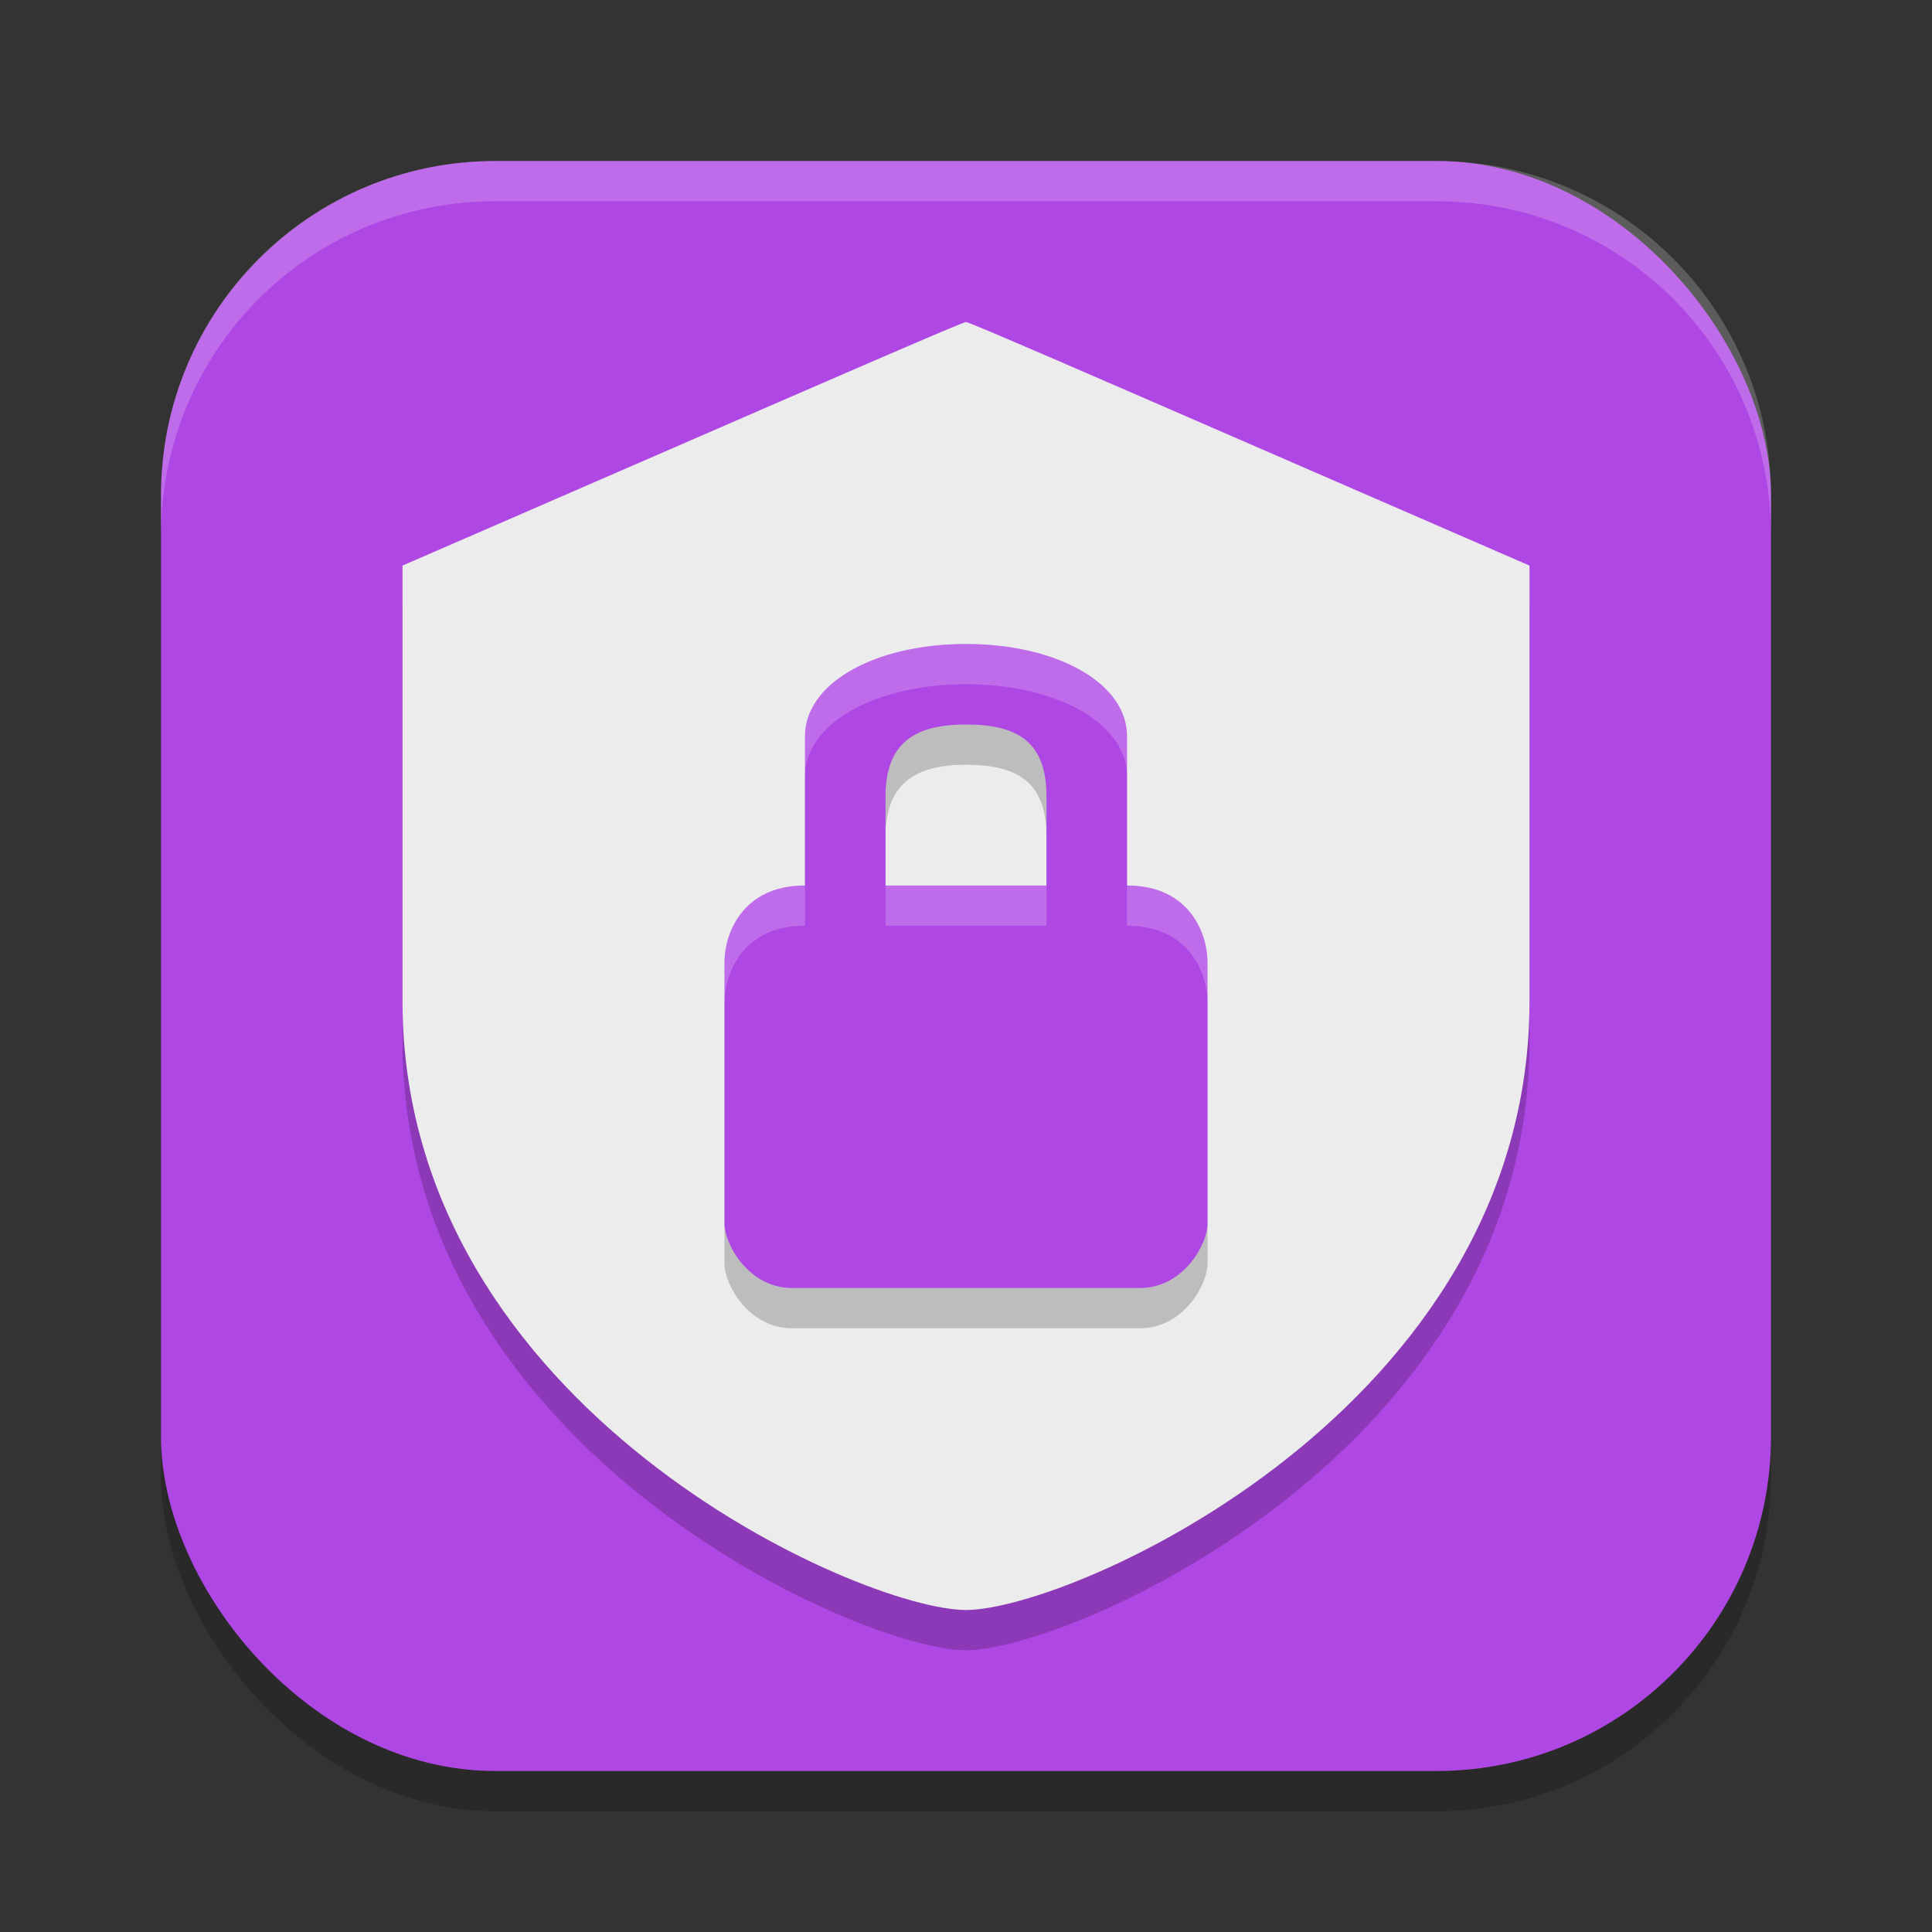<svg width="24" height="24" version="1.1" xmlns="http://www.w3.org/2000/svg"><rect width="100%" height="100%" fill="#333333" stroke="none"/><defs>
<linearGradient id="ucPurpleBlue" x1="0%" y1="0%" x2="100%" y2="100%">
  <stop offset="0%" style="stop-color:#B794F4;stop-opacity:1"/>
  <stop offset="100%" style="stop-color:#4299E1;stop-opacity:1"/>
</linearGradient>
</defs>
 <rect x="2" y="2.5" width="20" height="20" ry="4.153" style="opacity:.2"/>
 <rect x="2" y="2" width="20" height="20" ry="4.153" style="fill:#af47e5"/>
 <path d="m12 4.5c-0.04-1.2e-4 -1.608 0.682-3.521 1.514l-3.479 1.512v5.41c0 5.067 5.698 7.564 7 7.564s7-2.497 7-7.564v-5.41l-3.478-1.512c-1.914-0.832-3.481-1.514-3.522-1.514z" style="fill-rule:evenodd;opacity:.2;stop-color:#000000"/>
 <path d="m12 4c-0.04-1.2e-4 -1.608 0.682-3.521 1.514l-3.479 1.512v5.41c0 5.067 5.698 7.564 7 7.564s7-2.497 7-7.564v-5.41l-3.478-1.512c-1.914-0.832-3.481-1.514-3.522-1.514z" style="fill-rule:evenodd;fill:#ececec;stop-color:#000000"/>
 <path d="m12 8.5c-1.145 6e-5 -2.018 0.498-2 1.166v1.834c-0.792 0-1 0.617-1 0.951v3.254c0 0.245 0.293 0.786 0.826 0.795h4.348c0.533-0.009 0.826-0.549 0.826-0.795v-3.254c0-0.334-0.208-0.951-1-0.951v-1.834c0.018-0.668-0.855-1.166-2-1.166zm0 1c0.657 0 1 0.227 1 0.898v1.102h-2v-1.102c0-0.65 0.35-0.898 1-0.898z" style="fill-rule:evenodd;opacity:.2;stop-color:#000000"/>
 <path d="m12 8c-1.145 6e-5 -2.018 0.498-2 1.166v1.834c-0.792 0-1 0.617-1 0.951v3.254c0 0.245 0.293 0.786 0.826 0.795h4.348c0.533-0.009 0.826-0.549 0.826-0.795v-3.254c0-0.334-0.208-0.951-1-0.951v-1.834c0.018-0.668-0.855-1.166-2-1.166zm0 1c0.653 0 1 0.223 1 0.898v1.102h-2v-1.102c0-0.654 0.343-0.898 1-0.898z" style="fill-rule:evenodd;fill:#af47e5;stop-color:#000000"/>
 <path d="M 6.152 2 C 3.851 2 2 3.851 2 6.152 L 2 6.652 C 2 4.351 3.851 2.5 6.152 2.5 L 17.846 2.5 C 20.147 2.5 22 4.351 22 6.652 L 22 6.152 C 22 3.851 20.147 2 17.846 2 Z" style="fill:#ffffff;opacity:.2"/>
 <path d="m12 8c-1.145 6.01e-5 -2.018 0.498-2 1.166v0.438c0.036-0.637 0.891-1.103 2-1.104 1.109 5.82e-5 1.964 0.467 2 1.104v-0.438c0.018-0.668-0.855-1.166-2-1.166zm-2 3c-0.792 0-1 0.617-1 0.951v0.5c0-0.334 0.208-0.951 1-0.951zm1 0v0.5h2v-0.5zm3 0v0.5c0.792 0 1 0.617 1 0.951v-0.5c0-0.334-0.208-0.951-1-0.951z" style="fill-rule:evenodd;fill:#ffffff;opacity:.2;stop-color:#000000"/>
</svg>

